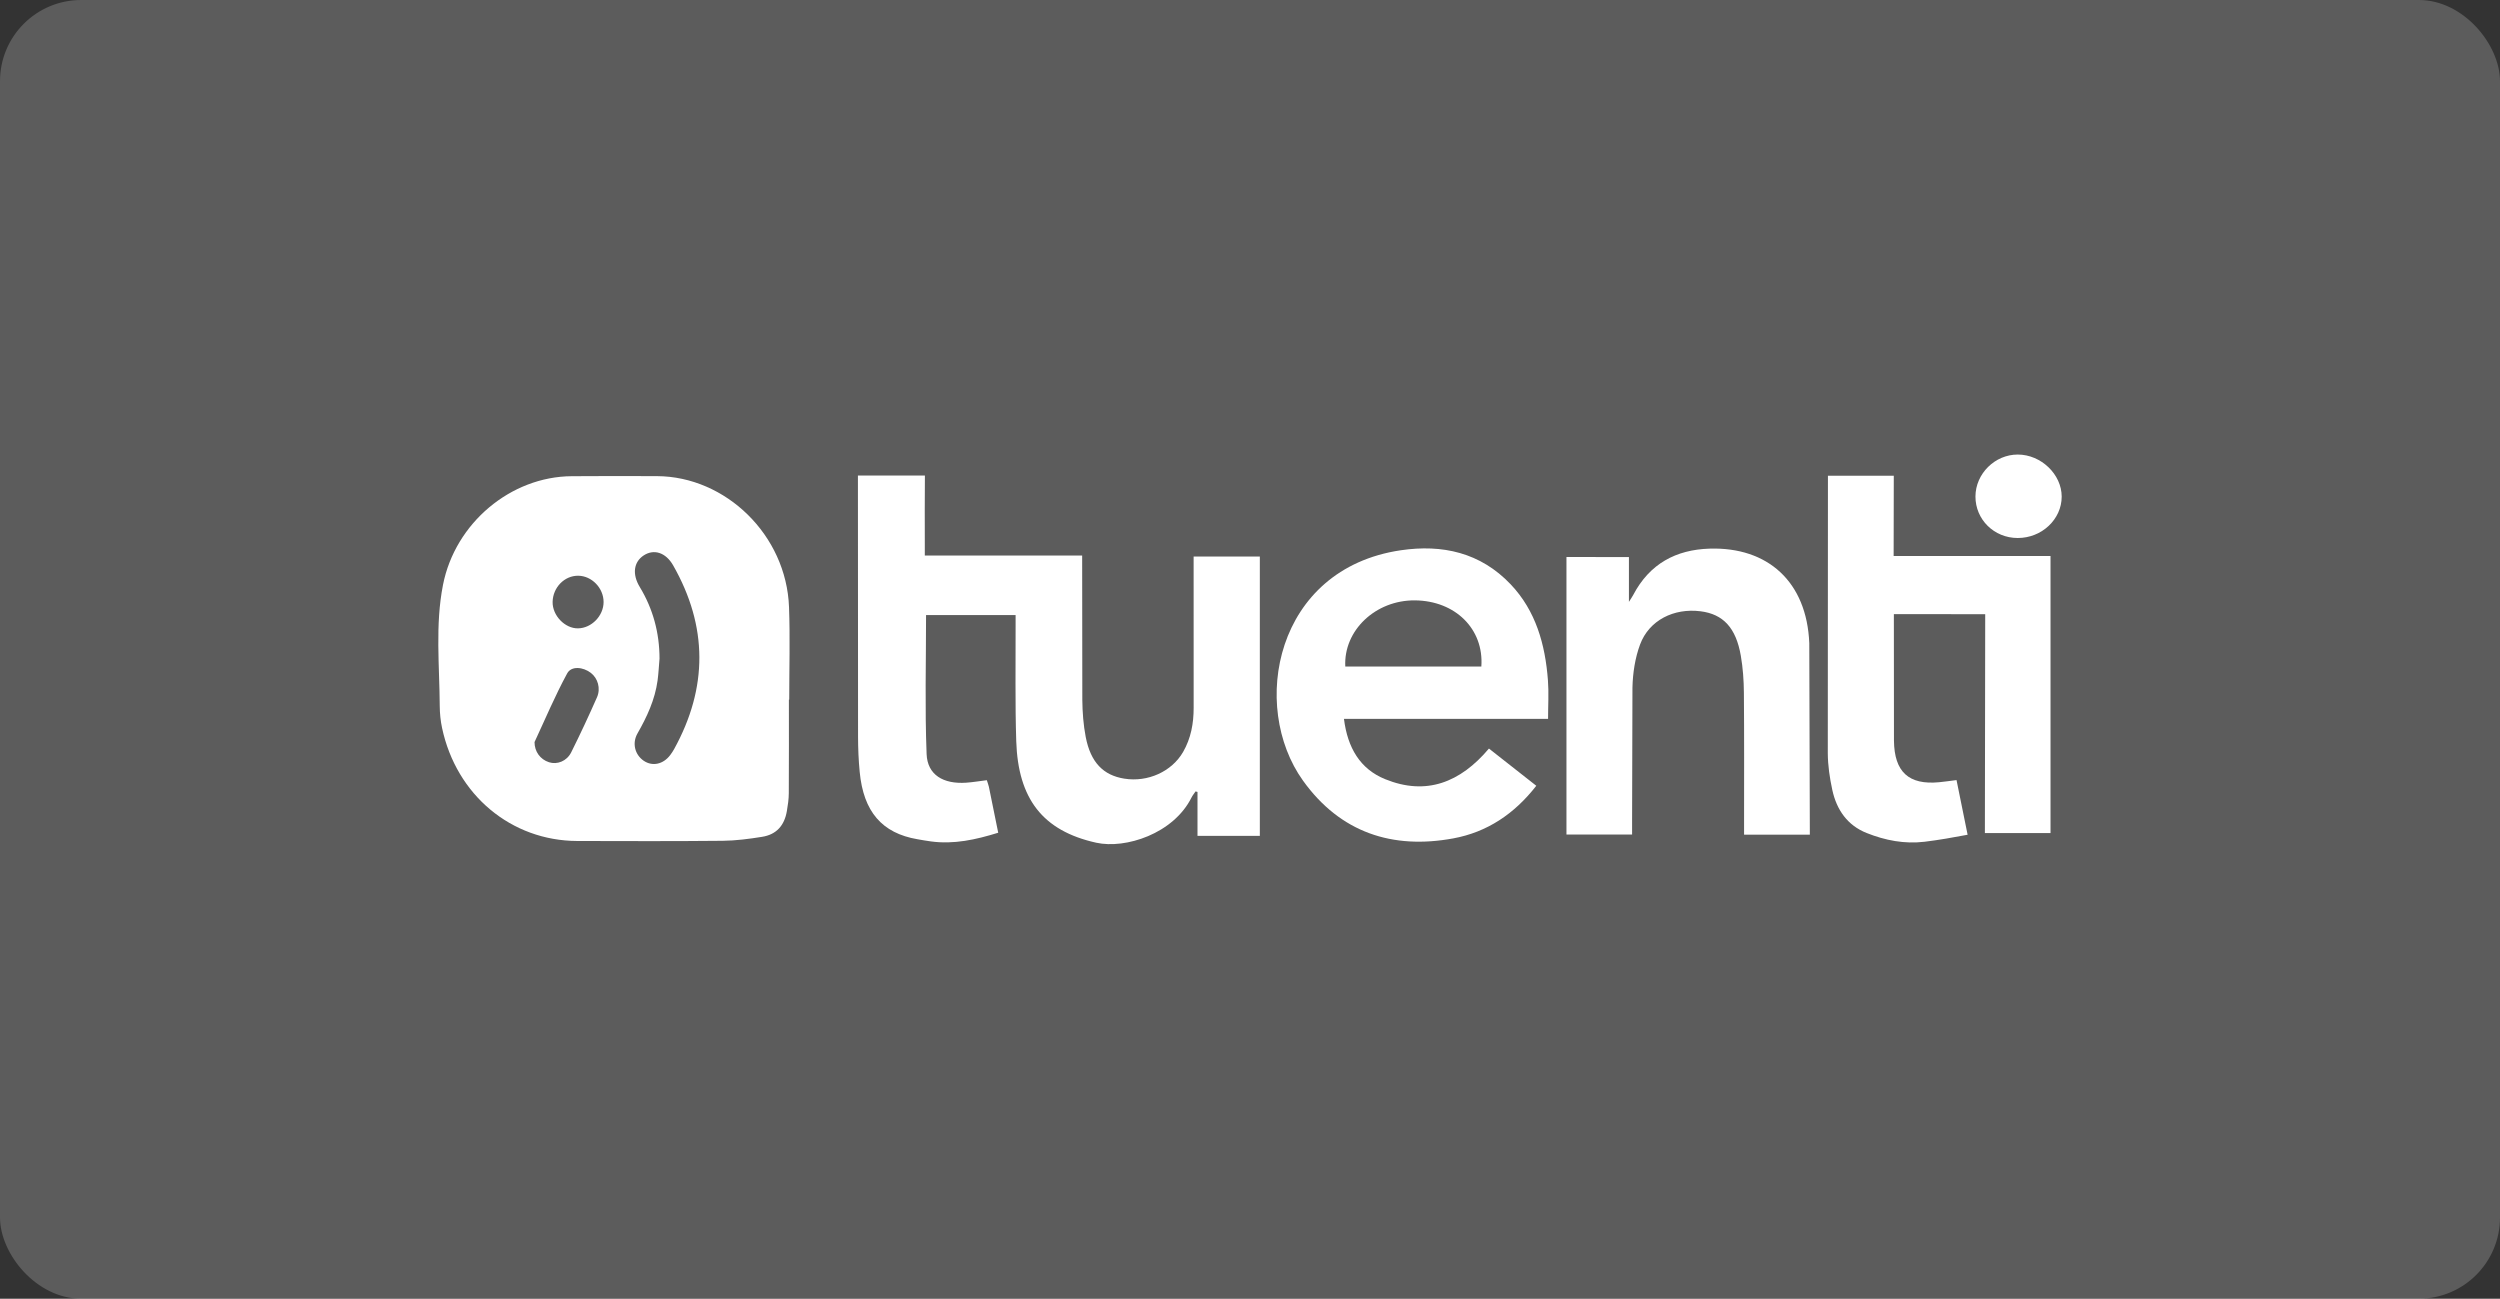 <svg width="154" height="80" viewBox="0 0 154 80" fill="none" xmlns="http://www.w3.org/2000/svg">
<rect x="0" y="0" width="154" height="80" fill="#333333" stroke="none"/>
<rect opacity="0.2" width="154" height="80" rx="5" fill="white"/>
<path d="M40.475 29.33C38.722 29.321 36.97 29.322 35.219 29.334C31.465 29.356 28.037 32.217 27.288 36.029C26.803 38.496 27.074 41.004 27.088 43.496C27.092 43.947 27.138 44.406 27.232 44.846C28.113 48.974 31.488 51.791 35.559 51.805C38.545 51.813 41.531 51.823 44.517 51.793C45.329 51.785 46.145 51.677 46.949 51.548C47.822 51.407 48.319 50.86 48.471 49.961C48.535 49.596 48.588 49.224 48.59 48.858C48.602 46.938 48.596 45.017 48.596 43.099C48.602 43.099 48.61 43.099 48.616 43.099C48.616 41.199 48.674 39.299 48.604 37.403C48.443 32.951 44.698 29.351 40.475 29.33ZM36.775 42.953C36.271 44.095 35.743 45.228 35.186 46.344C34.912 46.893 34.318 47.115 33.822 46.955C33.275 46.779 32.927 46.296 32.927 45.712C33.588 44.295 34.195 42.849 34.938 41.482C35.196 41.003 35.927 41.087 36.397 41.45C36.824 41.779 37.016 42.403 36.775 42.953ZM35.605 38.707C34.797 38.719 34.025 37.914 34.041 37.077C34.059 36.187 34.769 35.458 35.615 35.465C36.456 35.471 37.183 36.226 37.181 37.087C37.179 37.935 36.44 38.695 35.605 38.707ZM41.524 46.148C41.455 46.273 41.375 46.392 41.29 46.506C40.859 47.083 40.188 47.228 39.653 46.863C39.113 46.495 38.922 45.787 39.27 45.178C39.853 44.157 40.344 43.106 40.507 41.919C40.566 41.471 40.588 41.018 40.627 40.567C40.623 38.975 40.226 37.508 39.411 36.161C38.932 35.372 39.032 34.618 39.655 34.212C40.278 33.804 41.008 34.028 41.463 34.822C43.607 38.582 43.613 42.362 41.524 46.148Z" fill="white"/>
<path d="M73.527 35.042C73.527 37.892 73.523 40.743 73.529 43.593C73.531 44.56 73.363 45.482 72.878 46.322C72.181 47.529 70.706 48.196 69.26 47.965C67.962 47.759 67.183 46.963 66.88 45.397C66.736 44.651 66.68 43.881 66.671 43.121L66.661 34.223H56.968V33.492C56.968 32.34 56.958 30.444 56.974 29.295H52.848L52.856 45.383C52.858 46.106 52.887 46.829 52.957 47.548C53.188 50.001 54.333 51.324 56.516 51.697C56.791 51.745 57.066 51.794 57.342 51.831C58.755 52.024 60.101 51.727 61.49 51.296C61.292 50.313 61.105 49.386 60.915 48.465C60.885 48.329 60.831 48.199 60.788 48.06C60.342 48.115 59.93 48.185 59.518 48.214C58.108 48.31 57.13 47.734 57.079 46.45C56.968 43.615 57.045 40.768 57.045 37.887H62.561C62.561 38.153 62.561 38.374 62.561 38.596C62.569 40.951 62.525 43.307 62.601 45.659C62.715 49.188 64.212 51.177 67.531 51.912C69.326 52.308 72.284 51.363 73.399 49.124C73.466 48.99 73.564 48.876 73.647 48.751L73.766 48.783V51.489H77.606V34.283H73.527V35.042V35.042Z" fill="white"/>
<path d="M116.657 29.305H112.601L112.592 46.393C112.596 47.151 112.709 47.916 112.869 48.656C113.136 49.894 113.81 50.846 114.983 51.312C116.128 51.77 117.325 52 118.552 51.852C119.429 51.745 120.294 51.593 121.205 51.42C120.961 50.24 120.747 49.133 120.522 48.053C120.11 48.104 119.774 48.155 119.441 48.186C117.587 48.36 116.69 47.559 116.668 45.627L116.662 37.829L122.289 37.835L122.269 51.316C123.678 51.316 124.998 51.316 126.312 51.316C126.312 45.601 126.312 39.953 126.312 34.25H116.648L116.657 29.305Z" fill="white"/>
<path d="M93.062 36C91.191 34.028 88.841 33.521 86.291 33.896C78.535 35.039 76.977 43.506 80.265 48.087C82.562 51.291 85.777 52.336 89.52 51.645C91.603 51.262 93.281 50.142 94.636 48.404C93.656 47.635 92.696 46.879 91.719 46.111C89.952 48.206 87.851 49.026 85.323 47.996C83.784 47.37 83.012 46.069 82.788 44.284C87.013 44.284 91.183 44.284 95.361 44.284C95.361 43.432 95.412 42.667 95.353 41.91C95.188 39.697 94.606 37.627 93.062 36ZM82.87 41.057C82.756 38.834 84.735 36.962 87.16 36.983C89.645 37.006 91.415 38.746 91.251 41.057C88.458 41.057 85.664 41.057 82.87 41.057Z" fill="white"/>
<path d="M105.304 33.796C103.249 33.861 101.617 34.72 100.604 36.654C100.563 36.732 100.465 36.882 100.342 37.075C100.342 36.086 100.342 35.174 100.342 34.317L96.494 34.31C96.494 40.059 96.494 45.741 96.494 51.406C97.856 51.406 99.176 51.406 100.537 51.406C100.537 51.102 100.537 50.771 100.537 50.525L100.559 42.35C100.58 41.46 100.721 40.526 101.029 39.7C101.585 38.207 103.109 37.446 104.756 37.655C106.15 37.832 106.939 38.672 107.235 40.399C107.364 41.145 107.418 41.914 107.424 42.675C107.447 45.317 107.435 48.059 107.435 50.702C107.435 50.941 107.435 51.18 107.435 51.415C108.844 51.415 110.162 51.415 111.486 51.415L111.452 39.62C111.299 35.838 108.896 33.682 105.304 33.796Z" fill="white"/>
<path d="M124.291 33.141C125.775 33.143 127.002 31.988 127 30.59C126.998 29.219 125.73 28.002 124.297 28C122.888 27.997 121.692 29.181 121.688 30.584C121.685 32.006 122.837 33.14 124.291 33.141Z" fill="white"/>
</svg>

